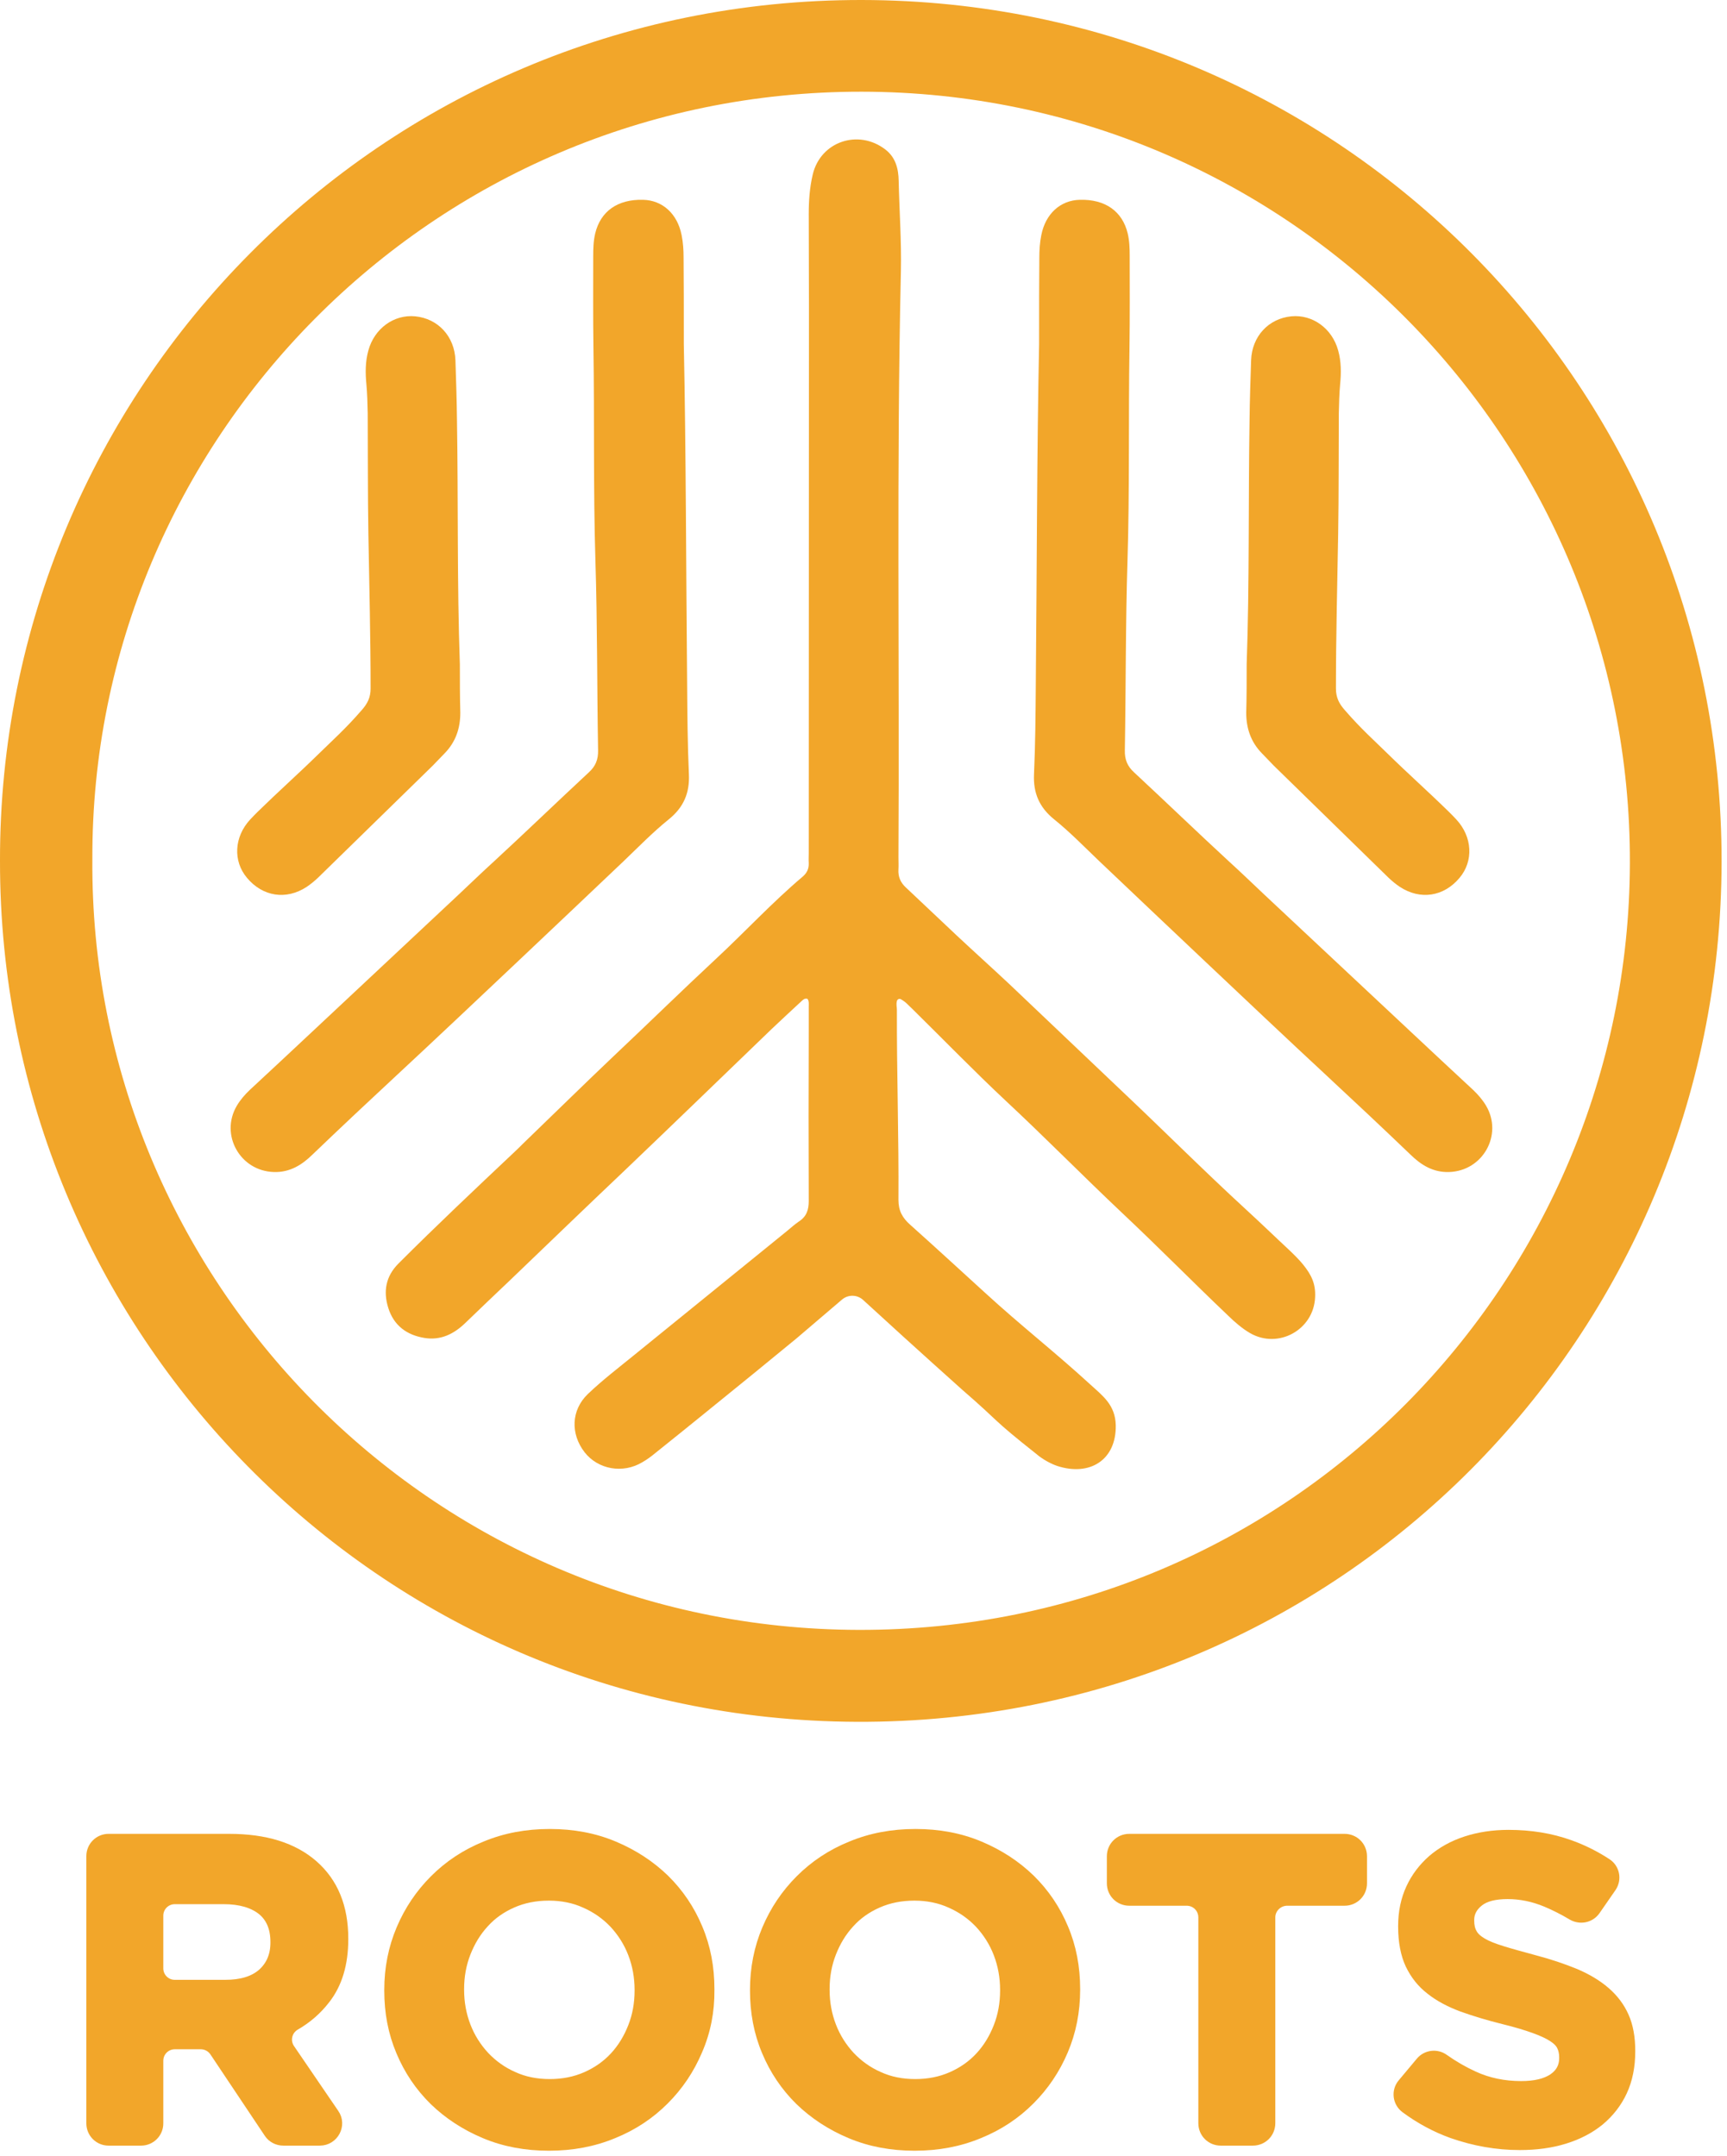 <svg width="161" height="201" viewBox="0 0 161 201" fill="none" xmlns="http://www.w3.org/2000/svg">
<path d="M0 80.248C-0.082 36.324 35.436 -0.062 80.351 7.89927e-05C124.998 0.062 160.558 36.138 160.496 80.372C160.413 124.481 124.977 160.682 79.897 160.516C35.065 160.351 -0.062 123.965 0 80.248ZM8.611 80.103C8.322 119.153 39.98 151.864 80.062 151.946C120.434 152.029 151.822 119.401 151.946 80.516C152.091 41.198 120.351 8.591 80.331 8.549C40.207 8.508 8.467 41.136 8.611 80.103Z" fill="#F2A62A"/>
<path d="M84.275 124.667C85.947 126.195 88.033 128.054 89.706 129.561C93.423 132.783 92.287 132.122 96.644 135.57C97.14 136.004 97.945 136.458 98.565 136.665C101.621 137.656 104.078 136.087 104.016 132.865C103.975 130.986 102.819 130.139 101.662 129.086C98.4 126.092 95.116 123.531 91.853 120.537C89.52 118.41 87.207 116.283 84.853 114.177C84.13 113.536 83.758 112.876 83.758 111.864C83.8 106.267 83.593 99.742 83.614 94.146C83.614 93.856 83.531 93.671 83.614 93.32C83.655 93.154 83.841 93.072 83.986 93.154C84.522 93.464 84.667 93.712 84.997 94.001C87.703 96.665 90.986 100.031 93.753 102.612C97.429 106.04 100.94 109.613 104.595 113.061C108.126 116.386 110.996 119.319 114.507 122.664C115.126 123.263 115.787 123.841 116.531 124.275C119.174 125.803 122.478 123.965 122.602 120.929C122.664 119.67 122.251 118.844 121.487 117.894C121.136 117.46 120.64 116.964 120.227 116.572C118.761 115.209 117.708 114.177 116.2 112.793C112.173 109.097 108.518 105.421 104.533 101.662C101.043 98.358 97.573 95.034 94.084 91.73C92.473 90.222 90.821 88.735 89.21 87.228C87.62 85.741 86.05 84.233 84.46 82.746C83.944 82.272 83.717 81.735 83.758 81.053C83.779 80.661 83.758 80.289 83.758 79.917C83.862 61.704 83.573 43.511 83.986 25.297C84.047 22.468 83.841 19.659 83.779 16.851C83.758 15.756 83.51 14.682 82.54 13.939C80.021 11.998 76.489 13.196 75.767 16.273C75.478 17.491 75.395 18.73 75.395 19.969C75.395 22.86 75.415 25.751 75.415 28.642C75.415 45.596 75.395 62.571 75.395 79.546C75.395 79.855 75.374 80.144 75.395 80.454C75.415 80.991 75.23 81.384 74.817 81.735C71.987 84.13 69.489 86.835 66.804 89.334C63.562 92.349 60.403 95.447 57.181 98.482C54.352 101.167 51.564 103.913 48.756 106.618C48.487 106.887 48.219 107.155 47.95 107.403C44.316 110.831 40.681 114.259 37.15 117.79C35.973 118.967 35.705 120.372 36.2 121.941C36.717 123.573 37.914 124.46 39.566 124.729C41.053 124.977 42.292 124.378 43.345 123.366C44.75 122.003 46.174 120.661 47.579 119.319C51.131 115.911 54.662 112.504 58.234 109.117C62.819 104.739 67.382 100.32 71.946 95.921C72.855 95.054 73.805 94.187 74.734 93.32C74.879 93.196 75.002 93.051 75.271 93.113C75.436 93.32 75.395 93.588 75.395 93.836C75.395 94.579 75.395 95.343 75.395 96.087C75.374 101.373 75.374 106.68 75.395 111.967C75.395 112.793 75.188 113.412 74.486 113.867C74.094 114.135 73.722 114.466 73.35 114.775C68.601 118.637 63.851 122.478 59.102 126.34C57.656 127.517 56.169 128.653 54.806 129.954C53.237 131.461 53.175 133.671 54.497 135.385C55.756 136.995 58.069 137.408 59.886 136.314C60.32 136.066 60.712 135.777 61.084 135.467C64.161 133.01 67.217 130.511 70.274 128.033C71.616 126.939 72.938 125.844 74.28 124.75L78.493 121.156C79.071 120.661 79.917 120.681 80.475 121.198L84.275 124.667Z" fill="#F2A62A"/>
<path d="M63.748 32.07C63.954 41.921 63.954 52.886 64.058 63.852C64.078 66.619 64.099 69.406 64.223 72.174C64.305 73.929 63.727 75.271 62.343 76.386C60.857 77.584 59.514 78.968 58.131 80.289C54.868 83.387 51.605 86.484 48.322 89.582C44.563 93.134 40.805 96.686 37.005 100.217C34.362 102.674 31.739 105.132 29.137 107.63C28.146 108.601 27.031 109.303 25.544 109.262C22.385 109.179 20.485 105.793 22.075 103.087C22.405 102.53 22.819 102.055 23.273 101.621C25.235 99.804 27.176 97.987 29.117 96.169C33.66 91.915 38.203 87.662 42.746 83.407C43.861 82.354 44.977 81.281 46.112 80.248C49.065 77.522 51.956 74.734 54.889 72.008C55.529 71.43 55.777 70.79 55.756 69.943C55.653 64.058 55.694 58.152 55.508 52.267C55.302 45.617 55.426 38.988 55.322 32.339C55.281 29.53 55.302 26.701 55.302 23.893C55.302 23.17 55.322 22.468 55.487 21.766C55.983 19.701 57.573 18.565 59.948 18.627C61.765 18.668 63.149 19.928 63.541 21.91C63.686 22.613 63.727 23.315 63.727 24.037C63.748 26.309 63.748 28.642 63.748 32.07Z" fill="#F2A62A"/>
<path d="M96.871 32.07C96.665 41.921 96.665 52.886 96.562 63.852C96.541 66.619 96.52 69.406 96.396 72.174C96.314 73.929 96.892 75.271 98.276 76.386C99.762 77.584 101.105 78.968 102.488 80.289C105.751 83.387 109.014 86.484 112.297 89.582C116.056 93.134 119.814 96.686 123.614 100.217C126.257 102.674 128.88 105.132 131.482 107.63C132.473 108.601 133.588 109.303 135.075 109.262C138.234 109.179 140.134 105.793 138.544 103.087C138.214 102.53 137.801 102.055 137.346 101.621C135.385 99.804 133.443 97.987 131.502 96.169C126.959 91.915 122.416 87.662 117.873 83.407C116.758 82.354 115.643 81.281 114.507 80.248C111.554 77.522 108.663 74.734 105.73 72.008C105.09 71.43 104.842 70.79 104.863 69.943C104.966 64.058 104.925 58.152 105.111 52.267C105.317 45.617 105.193 38.988 105.297 32.339C105.338 29.53 105.317 26.701 105.317 23.893C105.317 23.17 105.297 22.468 105.132 21.766C104.636 19.701 103.046 18.565 100.671 18.627C98.854 18.668 97.47 19.928 97.078 21.91C96.933 22.613 96.892 23.315 96.892 24.037C96.871 26.309 96.871 28.642 96.871 32.07Z" fill="#F2A62A"/>
<path d="M116.221 61.931C116.489 54.352 116.366 46.773 116.489 39.195C116.51 37.316 116.572 35.436 116.634 33.578C116.717 31.368 118.245 29.696 120.392 29.489C122.375 29.303 124.192 30.625 124.75 32.669C125.039 33.702 125.039 34.755 124.935 35.808C124.853 36.717 124.832 37.605 124.812 38.513C124.791 42.272 124.812 46.03 124.75 49.768C124.667 54.579 124.543 59.37 124.543 64.182C124.543 65.028 124.832 65.607 125.41 66.247C126.897 67.961 128.095 69.014 129.355 70.253C131.316 72.174 133.113 73.764 135.075 75.684C135.323 75.932 135.55 76.159 135.777 76.407C137.264 78.018 137.388 80.269 136.066 81.838C134.6 83.593 132.411 83.924 130.511 82.685C130.139 82.437 129.788 82.148 129.458 81.838C125.885 78.348 122.313 74.858 118.74 71.368C118.369 70.996 118.018 70.604 117.646 70.233C116.613 69.179 116.18 67.899 116.18 66.453C116.221 64.946 116.221 63.438 116.221 61.931Z" fill="#F2A62A"/>
<path d="M42.871 61.931C42.602 54.352 42.726 46.773 42.602 39.195C42.582 37.316 42.52 35.436 42.458 33.578C42.375 31.368 40.847 29.696 38.699 29.489C36.717 29.303 34.9 30.625 34.342 32.669C34.053 33.702 34.053 34.755 34.156 35.808C34.239 36.717 34.26 37.605 34.28 38.513C34.301 42.272 34.28 46.03 34.342 49.768C34.425 54.579 34.549 59.37 34.549 64.182C34.549 65.028 34.26 65.607 33.681 66.247C32.194 67.961 30.997 69.014 29.737 70.253C27.775 72.174 25.979 73.764 24.017 75.684C23.769 75.932 23.542 76.159 23.315 76.407C21.828 78.018 21.704 80.269 23.026 81.838C24.492 83.593 26.681 83.924 28.581 82.685C28.952 82.437 29.303 82.148 29.634 81.838C33.206 78.348 36.779 74.858 40.351 71.368C40.723 70.996 41.074 70.604 41.446 70.233C42.478 69.179 42.912 67.899 42.912 66.453C42.871 64.946 42.871 63.438 42.871 61.931Z" fill="#F2A62A"/>
<path d="M25.111 198.844L20.032 191.244C19.742 190.811 19.247 190.542 18.73 190.542H16.294C15.426 190.542 14.724 191.244 14.724 192.112V197.956C14.724 198.823 14.022 199.525 13.155 199.525H10.119C9.252 199.525 8.55 198.823 8.55 197.956V173.031C8.55 172.163 9.252 171.461 10.119 171.461H21.374C24.719 171.461 27.321 172.267 29.18 173.898C31.038 175.529 31.968 177.801 31.968 180.713V180.795C31.968 183.067 31.41 184.925 30.295 186.35C29.531 187.341 28.601 188.147 27.528 188.766C26.722 189.221 26.474 190.253 26.991 191.017L31.121 197.068C31.844 198.1 31.079 199.525 29.82 199.525H26.413C25.896 199.525 25.401 199.277 25.111 198.844ZM25.71 181.043C25.71 179.701 25.277 178.709 24.43 178.028C23.583 177.367 22.386 177.016 20.858 177.016H16.294C15.426 177.016 14.724 177.718 14.724 178.586V183.5C14.724 184.368 15.426 185.07 16.294 185.07H20.981C22.509 185.07 23.666 184.719 24.492 183.996C25.297 183.273 25.71 182.303 25.71 181.105V181.043Z" fill="#F2A62A" stroke="#F2A62A" stroke-miterlimit="10"/>
<path d="M64.987 191.141C64.244 192.896 63.211 194.424 61.889 195.746C60.568 197.068 58.998 198.121 57.161 198.864C55.323 199.628 53.34 200 51.172 200C49.004 200 47.021 199.628 45.204 198.864C43.387 198.1 41.817 197.068 40.496 195.787C39.174 194.486 38.142 192.958 37.419 191.224C36.675 189.468 36.324 187.589 36.324 185.586V185.503C36.324 183.5 36.696 181.621 37.439 179.866C38.183 178.111 39.215 176.582 40.537 175.261C41.859 173.939 43.428 172.886 45.266 172.143C47.104 171.379 49.086 171.007 51.255 171.007C53.423 171.007 55.405 171.379 57.222 172.143C59.04 172.907 60.609 173.939 61.931 175.22C63.252 176.521 64.285 178.049 65.008 179.783C65.751 181.539 66.102 183.418 66.102 185.421V185.503C66.123 187.507 65.751 189.386 64.987 191.141ZM59.659 185.503C59.659 184.306 59.453 183.17 59.04 182.096C58.627 181.022 58.028 180.093 57.285 179.288C56.52 178.482 55.612 177.842 54.579 177.388C53.547 176.913 52.39 176.686 51.172 176.686C49.912 176.686 48.776 176.913 47.744 177.367C46.711 177.821 45.823 178.441 45.101 179.246C44.357 180.052 43.8 180.981 43.387 182.034C42.974 183.087 42.767 184.223 42.767 185.421V185.503C42.767 186.701 42.974 187.837 43.387 188.911C43.8 189.985 44.399 190.914 45.142 191.719C45.906 192.525 46.794 193.165 47.827 193.619C48.859 194.094 49.995 194.321 51.255 194.321C52.494 194.321 53.629 194.094 54.662 193.64C55.694 193.185 56.582 192.566 57.326 191.761C58.069 190.955 58.627 190.026 59.04 188.973C59.453 187.92 59.659 186.784 59.659 185.586V185.503Z" fill="#F2A62A" stroke="#F2A62A" stroke-miterlimit="10"/>
<path d="M99.082 191.141C98.338 192.896 97.306 194.424 95.984 195.746C94.663 197.068 93.093 198.121 91.255 198.864C89.417 199.628 87.435 200 85.267 200C83.098 200 81.116 199.628 79.299 198.864C77.481 198.1 75.912 197.068 74.59 195.787C73.269 194.486 72.236 192.958 71.513 191.224C70.77 189.468 70.419 187.589 70.419 185.586V185.503C70.419 183.5 70.791 181.621 71.534 179.866C72.278 178.111 73.31 176.582 74.632 175.261C75.953 173.939 77.523 172.886 79.361 172.143C81.198 171.379 83.181 171.007 85.349 171.007C87.517 171.007 89.5 171.379 91.317 172.143C93.135 172.907 94.704 173.939 96.025 175.22C97.347 176.521 98.38 178.049 99.103 179.783C99.846 181.539 100.197 183.418 100.197 185.421V185.503C100.197 187.507 99.825 189.386 99.082 191.141ZM93.733 185.503C93.733 184.306 93.527 183.17 93.114 182.096C92.701 181.022 92.102 180.093 91.359 179.288C90.594 178.482 89.686 177.842 88.653 177.388C87.621 176.913 86.464 176.686 85.246 176.686C83.986 176.686 82.85 176.913 81.818 177.367C80.785 177.821 79.897 178.441 79.175 179.246C78.431 180.052 77.874 180.981 77.461 182.034C77.048 183.087 76.841 184.223 76.841 185.421V185.503C76.841 186.701 77.048 187.837 77.461 188.911C77.874 189.985 78.473 190.914 79.216 191.719C79.98 192.525 80.868 193.165 81.901 193.619C82.933 194.094 84.069 194.321 85.329 194.321C86.568 194.321 87.703 194.094 88.736 193.64C89.769 193.185 90.656 192.566 91.4 191.761C92.143 190.955 92.701 190.026 93.114 188.973C93.527 187.92 93.733 186.784 93.733 185.586V185.503Z" fill="#F2A62A" stroke="#F2A62A" stroke-miterlimit="10"/>
<path d="M118.39 178.751V197.935C118.39 198.823 117.688 199.525 116.8 199.525H113.805C112.917 199.525 112.215 198.823 112.215 197.935V178.751C112.215 177.863 111.513 177.161 110.625 177.161H105.277C104.389 177.161 103.687 176.459 103.687 175.571V173.051C103.687 172.163 104.389 171.461 105.277 171.461H125.349C126.237 171.461 126.939 172.163 126.939 173.051V175.571C126.939 176.459 126.237 177.161 125.349 177.161H120C119.112 177.161 118.39 177.883 118.39 178.751Z" fill="#F2A62A" stroke="#F2A62A" stroke-miterlimit="10"/>
<path d="M151.203 194.941C150.707 196.014 149.985 196.923 149.097 197.667C148.188 198.41 147.114 198.968 145.855 199.36C144.595 199.752 143.211 199.938 141.683 199.938C139.536 199.938 137.45 199.566 135.385 198.844C133.836 198.286 132.39 197.501 131.048 196.51C130.325 195.973 130.202 194.941 130.78 194.259L132.473 192.235C132.989 191.616 133.919 191.492 134.579 191.967C135.488 192.607 136.417 193.144 137.367 193.578C138.71 194.197 140.196 194.507 141.807 194.507C143.087 194.507 144.079 194.28 144.801 193.805C145.504 193.33 145.855 192.69 145.855 191.864V191.781C145.855 191.389 145.772 191.017 145.627 190.728C145.483 190.418 145.194 190.129 144.781 189.861C144.368 189.592 143.79 189.324 143.046 189.055C142.303 188.787 141.353 188.498 140.176 188.209C138.751 187.858 137.47 187.465 136.314 187.052C135.158 186.619 134.187 186.102 133.382 185.462C132.576 184.843 131.957 184.058 131.502 183.108C131.069 182.179 130.842 181.002 130.842 179.618V179.535C130.842 178.255 131.089 177.099 131.564 176.066C132.039 175.034 132.721 174.146 133.568 173.402C134.435 172.659 135.467 172.081 136.665 171.688C137.863 171.296 139.184 171.089 140.63 171.089C142.695 171.089 144.574 171.399 146.309 172.019C147.527 172.452 148.684 173.03 149.758 173.733C150.501 174.208 150.687 175.199 150.191 175.922L148.704 178.069C148.229 178.751 147.321 178.937 146.598 178.524C145.772 178.028 144.946 177.615 144.161 177.285C142.964 176.789 141.766 176.541 140.547 176.541C139.35 176.541 138.441 176.768 137.842 177.243C137.243 177.718 136.934 178.296 136.934 178.978V179.06C136.934 179.515 137.016 179.907 137.202 180.238C137.367 180.568 137.698 180.878 138.152 181.146C138.606 181.415 139.226 181.662 140.031 181.91C140.816 182.158 141.828 182.426 143.025 182.757C144.45 183.129 145.71 183.562 146.825 184.017C147.94 184.492 148.87 185.049 149.634 185.71C150.398 186.371 150.976 187.135 151.368 188.023C151.761 188.911 151.946 189.964 151.946 191.182V191.265C151.946 192.628 151.699 193.867 151.203 194.941Z" fill="#F2A62A" stroke="#F2A62A" stroke-miterlimit="10"/>
</svg>
